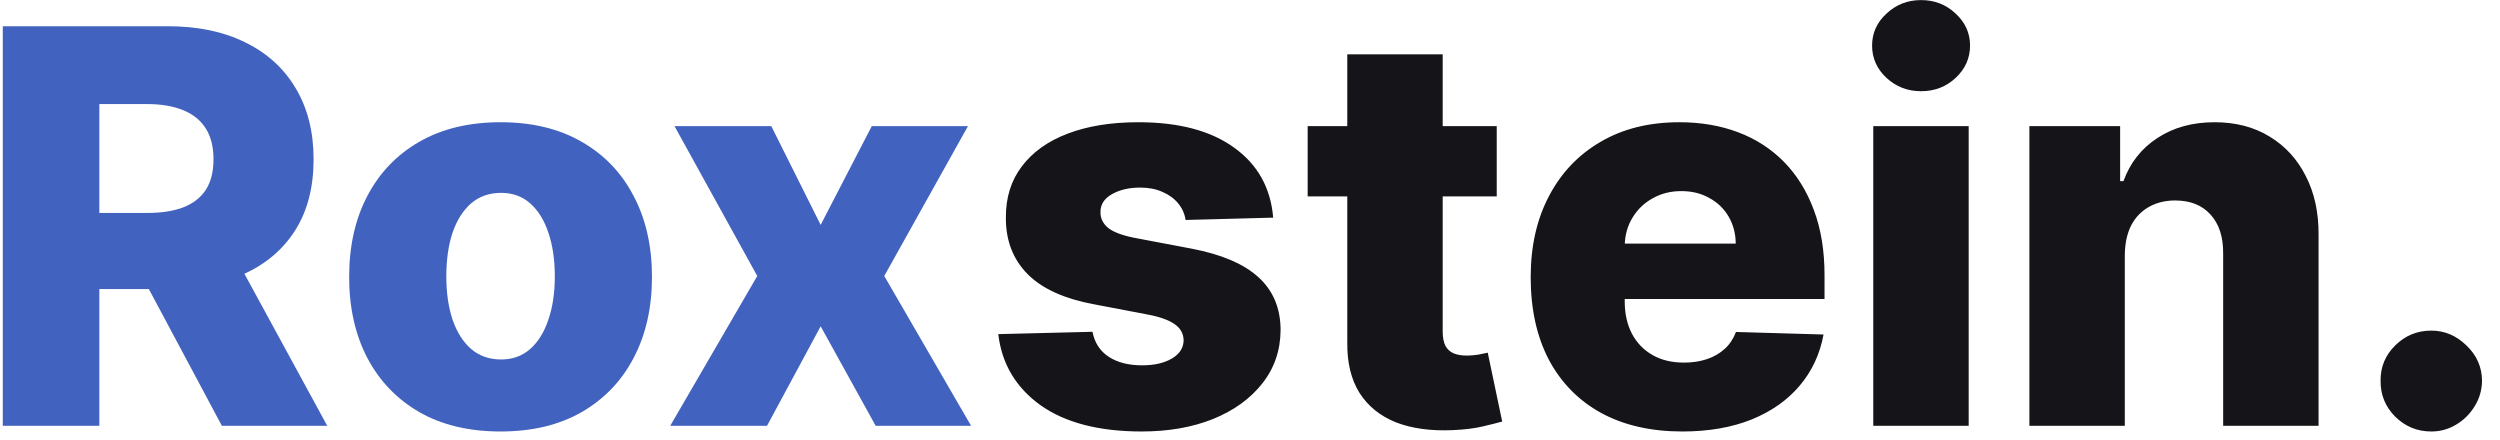 <svg width="91" height="16" viewBox="0 0 91 16" fill="none" xmlns="http://www.w3.org/2000/svg">
<path d="M0.101 15.5V0.955H6.109C7.198 0.955 8.138 1.151 8.929 1.544C9.724 1.932 10.338 2.491 10.768 3.22C11.199 3.945 11.415 4.804 11.415 5.798C11.415 6.807 11.195 7.664 10.754 8.369C10.314 9.07 9.689 9.605 8.879 9.974C8.07 10.339 7.111 10.521 6.003 10.521H2.203V7.751H5.349C5.88 7.751 6.322 7.683 6.678 7.545C7.037 7.403 7.31 7.19 7.494 6.906C7.679 6.617 7.771 6.248 7.771 5.798C7.771 5.348 7.679 4.977 7.494 4.683C7.31 4.385 7.037 4.162 6.678 4.016C6.318 3.864 5.875 3.788 5.349 3.788H3.616V15.5H0.101ZM8.29 8.852L11.912 15.5H8.077L4.526 8.852H8.29ZM18.221 15.706C17.075 15.706 16.09 15.472 15.266 15.003C14.447 14.529 13.815 13.871 13.37 13.028C12.929 12.181 12.709 11.198 12.709 10.081C12.709 8.959 12.929 7.976 13.37 7.134C13.815 6.286 14.447 5.628 15.266 5.159C16.09 4.686 17.075 4.449 18.221 4.449C19.366 4.449 20.349 4.686 21.168 5.159C21.992 5.628 22.624 6.286 23.064 7.134C23.509 7.976 23.732 8.959 23.732 10.081C23.732 11.198 23.509 12.181 23.064 13.028C22.624 13.871 21.992 14.529 21.168 15.003C20.349 15.472 19.366 15.706 18.221 15.706ZM18.242 13.085C18.659 13.085 19.011 12.957 19.3 12.702C19.589 12.446 19.809 12.091 19.961 11.636C20.117 11.182 20.195 10.656 20.195 10.06C20.195 9.454 20.117 8.923 19.961 8.469C19.809 8.014 19.589 7.659 19.3 7.403C19.011 7.148 18.659 7.02 18.242 7.02C17.811 7.02 17.446 7.148 17.148 7.403C16.855 7.659 16.63 8.014 16.473 8.469C16.322 8.923 16.246 9.454 16.246 10.06C16.246 10.656 16.322 11.182 16.473 11.636C16.63 12.091 16.855 12.446 17.148 12.702C17.446 12.957 17.811 13.085 18.242 13.085ZM28.075 4.591L29.872 8.185L31.733 4.591H35.234L32.187 10.046L35.348 15.5H31.875L29.872 11.878L27.919 15.5H24.396L27.564 10.046L24.552 4.591H28.075Z" fill="#4162BF"/>
<path d="M46.344 7.922L43.155 8.007C43.122 7.78 43.032 7.579 42.885 7.403C42.738 7.223 42.546 7.084 42.31 6.984C42.078 6.88 41.808 6.828 41.5 6.828C41.097 6.828 40.754 6.909 40.47 7.07C40.191 7.231 40.053 7.448 40.058 7.723C40.053 7.936 40.139 8.121 40.314 8.277C40.494 8.433 40.813 8.559 41.273 8.653L43.375 9.051C44.464 9.259 45.274 9.605 45.804 10.088C46.339 10.571 46.609 11.21 46.614 12.006C46.609 12.754 46.386 13.405 45.946 13.959C45.51 14.513 44.914 14.944 44.156 15.251C43.399 15.555 42.532 15.706 41.557 15.706C39.999 15.706 38.77 15.386 37.871 14.747C36.976 14.103 36.465 13.242 36.337 12.162L39.767 12.077C39.843 12.474 40.039 12.777 40.356 12.986C40.674 13.194 41.079 13.298 41.571 13.298C42.016 13.298 42.378 13.215 42.658 13.05C42.937 12.884 43.079 12.664 43.084 12.389C43.079 12.143 42.97 11.947 42.757 11.8C42.544 11.648 42.21 11.53 41.756 11.445L39.852 11.082C38.758 10.883 37.944 10.517 37.409 9.982C36.874 9.442 36.609 8.755 36.614 7.922C36.609 7.193 36.803 6.57 37.196 6.054C37.589 5.533 38.148 5.135 38.872 4.861C39.597 4.586 40.451 4.449 41.436 4.449C42.913 4.449 44.078 4.759 44.93 5.379C45.783 5.995 46.254 6.842 46.344 7.922ZM54.481 4.591V7.148H47.599V4.591H54.481ZM49.041 1.977H52.514V12.07C52.514 12.283 52.547 12.456 52.613 12.588C52.684 12.716 52.786 12.808 52.919 12.865C53.051 12.917 53.21 12.943 53.395 12.943C53.527 12.943 53.667 12.931 53.814 12.908C53.965 12.879 54.079 12.856 54.154 12.837L54.68 15.344C54.514 15.391 54.28 15.45 53.977 15.521C53.679 15.592 53.321 15.637 52.904 15.656C52.09 15.694 51.392 15.599 50.809 15.372C50.232 15.14 49.789 14.78 49.481 14.293C49.178 13.805 49.031 13.192 49.041 12.453V1.977ZM61.235 15.706C60.094 15.706 59.109 15.481 58.281 15.031C57.457 14.577 56.823 13.93 56.377 13.092C55.937 12.249 55.717 11.248 55.717 10.088C55.717 8.961 55.94 7.976 56.385 7.134C56.83 6.286 57.457 5.628 58.267 5.159C59.076 4.686 60.03 4.449 61.129 4.449C61.905 4.449 62.616 4.57 63.26 4.811C63.904 5.053 64.46 5.41 64.929 5.884C65.397 6.357 65.762 6.942 66.022 7.638C66.283 8.329 66.413 9.122 66.413 10.017V10.883H56.931V8.866H63.181C63.177 8.497 63.089 8.168 62.919 7.879C62.748 7.59 62.514 7.366 62.216 7.205C61.922 7.039 61.584 6.956 61.2 6.956C60.812 6.956 60.464 7.044 60.156 7.219C59.848 7.389 59.604 7.624 59.424 7.922C59.244 8.215 59.15 8.549 59.14 8.923V10.976C59.14 11.421 59.228 11.812 59.403 12.148C59.578 12.479 59.827 12.737 60.149 12.922C60.471 13.107 60.854 13.199 61.299 13.199C61.607 13.199 61.886 13.156 62.137 13.071C62.388 12.986 62.604 12.86 62.784 12.695C62.964 12.529 63.099 12.325 63.189 12.084L66.377 12.176C66.245 12.891 65.954 13.514 65.504 14.044C65.059 14.57 64.474 14.979 63.75 15.273C63.025 15.562 62.187 15.706 61.235 15.706ZM68.187 15.5V4.591H71.66V15.5H68.187ZM69.927 3.32C69.439 3.32 69.02 3.159 68.67 2.837C68.319 2.51 68.144 2.117 68.144 1.658C68.144 1.203 68.319 0.815 68.67 0.493C69.02 0.166 69.439 0.003 69.927 0.003C70.419 0.003 70.838 0.166 71.184 0.493C71.534 0.815 71.71 1.203 71.71 1.658C71.71 2.117 71.534 2.51 71.184 2.837C70.838 3.159 70.419 3.32 69.927 3.32ZM77.343 9.278V15.5H73.87V4.591H77.173V6.594H77.294C77.535 5.926 77.947 5.403 78.529 5.024C79.112 4.641 79.805 4.449 80.61 4.449C81.377 4.449 82.043 4.622 82.606 4.967C83.174 5.308 83.615 5.786 83.927 6.402C84.244 7.013 84.401 7.728 84.396 8.547V15.5H80.923V9.229C80.928 8.623 80.774 8.149 80.461 7.808C80.153 7.467 79.725 7.297 79.176 7.297C78.811 7.297 78.489 7.377 78.21 7.538C77.935 7.695 77.722 7.92 77.571 8.213C77.424 8.507 77.348 8.862 77.343 9.278ZM88.499 15.706C87.988 15.706 87.55 15.526 87.185 15.166C86.826 14.806 86.648 14.371 86.653 13.859C86.648 13.357 86.826 12.929 87.185 12.574C87.55 12.214 87.988 12.034 88.499 12.034C88.982 12.034 89.408 12.214 89.778 12.574C90.152 12.929 90.341 13.357 90.346 13.859C90.341 14.2 90.251 14.51 90.076 14.79C89.906 15.069 89.681 15.292 89.401 15.457C89.127 15.623 88.826 15.706 88.499 15.706Z" fill="#151519"/>
</svg>
